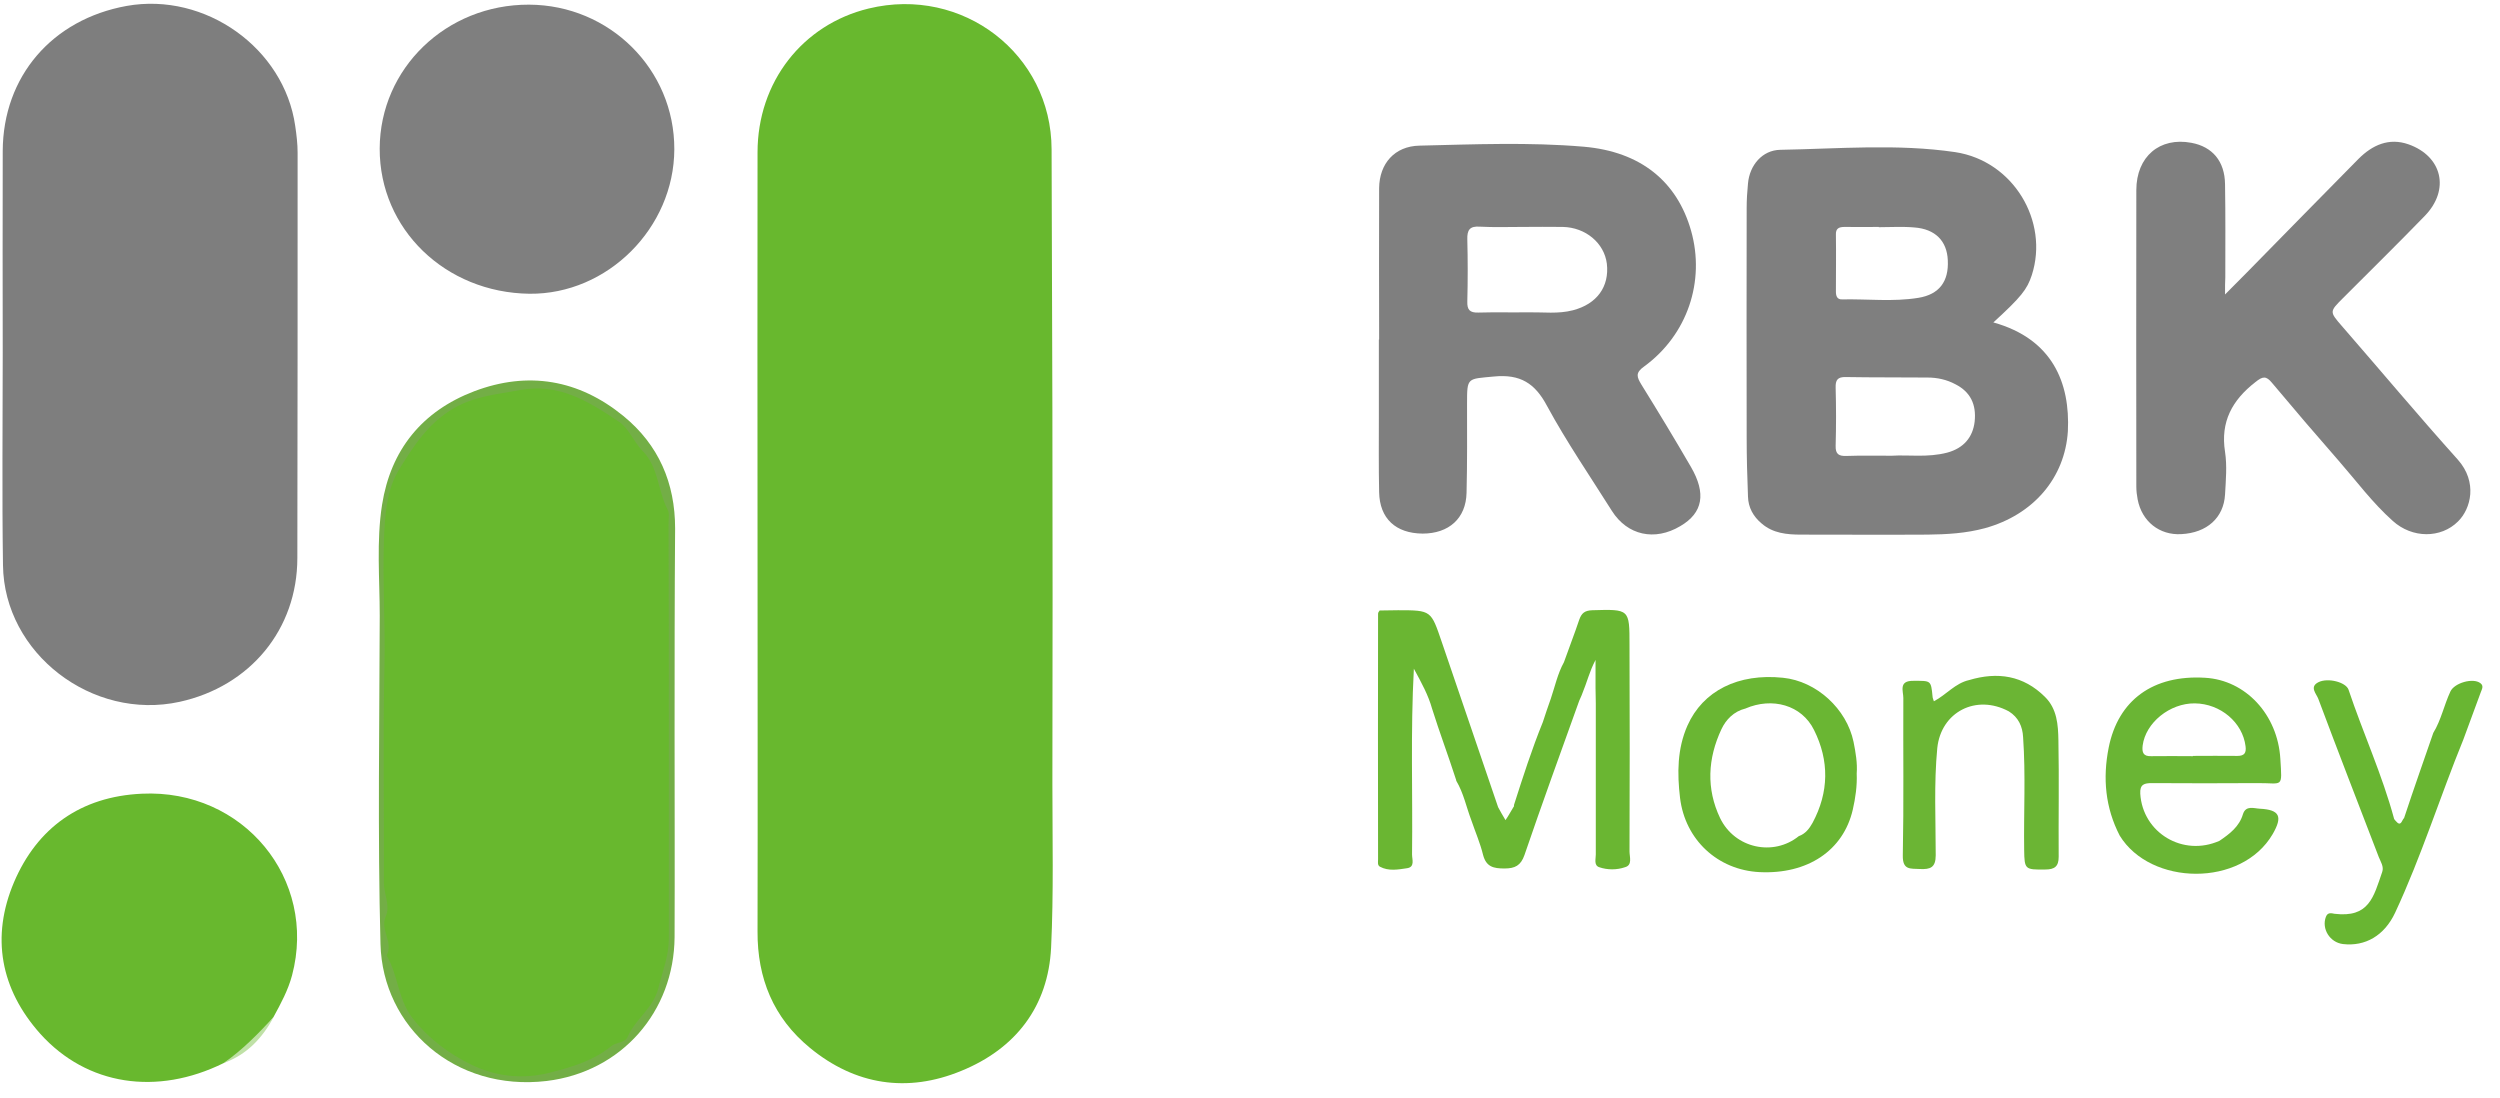 <svg width="66" height="29" viewBox="0 0 66 29" fill="none" xmlns="http://www.w3.org/2000/svg">
<path d="M19.999 14.374C19.999 10.924 19.992 7.474 19.999 4.023C19.999 2.165 21.187 0.648 22.932 0.225C25.413 -0.377 27.756 1.427 27.762 3.941C27.77 6.244 27.776 8.54 27.783 10.842C27.79 14.121 27.79 17.401 27.783 20.68C27.783 22.129 27.818 23.57 27.749 25.019C27.672 26.57 26.817 27.684 25.378 28.271C23.954 28.859 22.577 28.647 21.382 27.663C20.416 26.87 19.992 25.825 19.999 24.589C20.006 21.179 19.999 17.777 19.999 14.374Z" fill="#68B82E"/>
<path d="M0.072 9.318C0.072 7.542 0.065 5.765 0.072 3.989C0.079 2.014 1.379 0.511 3.346 0.156C5.417 -0.213 7.502 1.27 7.794 3.326C7.829 3.565 7.857 3.798 7.857 4.037C7.857 7.603 7.857 11.163 7.85 14.729C7.85 16.615 6.605 18.118 4.743 18.528C2.435 19.034 0.107 17.25 0.079 14.921C0.051 13.049 0.072 11.183 0.072 9.318Z" fill="#7E7E7E"/>
<path d="M58.741 7.774C58.984 7.528 59.151 7.364 59.318 7.193C60.298 6.196 61.278 5.192 62.265 4.194C62.627 3.832 63.065 3.627 63.586 3.811C64.475 4.126 64.684 5.007 64.017 5.697C63.308 6.428 62.578 7.146 61.855 7.87C61.501 8.225 61.494 8.225 61.82 8.601C62.842 9.776 63.843 10.972 64.885 12.133C65.414 12.727 65.233 13.431 64.892 13.766C64.441 14.217 63.683 14.217 63.169 13.752C62.633 13.274 62.21 12.7 61.744 12.167C61.146 11.484 60.562 10.801 59.978 10.104C59.825 9.919 59.735 9.933 59.547 10.084C58.929 10.562 58.616 11.136 58.741 11.928C58.797 12.297 58.762 12.68 58.741 13.056C58.706 13.67 58.262 14.067 57.587 14.101C57.011 14.135 56.545 13.766 56.434 13.185C56.413 13.076 56.399 12.96 56.399 12.844C56.399 10.234 56.392 7.631 56.399 5.021C56.399 4.133 57.017 3.613 57.852 3.77C58.408 3.873 58.734 4.256 58.741 4.864C58.755 5.683 58.748 6.503 58.748 7.323C58.741 7.439 58.741 7.549 58.741 7.774Z" fill="#7F7F7F"/>
<path d="M13.965 0.123C16.092 0.13 17.809 1.831 17.802 3.942C17.795 6.019 16.037 7.775 13.979 7.755C11.755 7.727 10.018 6.047 10.024 3.922C10.031 1.804 11.783 0.116 13.965 0.123Z" fill="#7F7F7F"/>
<path d="M5.903 28.066C4.144 28.934 2.296 28.66 1.065 27.294C0.009 26.112 -0.241 24.732 0.37 23.29C0.982 21.855 2.129 21.029 3.741 20.954C6.424 20.824 8.384 23.208 7.71 25.75C7.606 26.139 7.418 26.488 7.224 26.843C6.876 27.342 6.459 27.772 5.903 28.066Z" fill="#68B82E"/>
<path d="M53.035 18.781C52.173 18.316 51.242 18.794 51.144 19.751C51.054 20.694 51.103 21.637 51.103 22.579C51.103 22.907 50.957 22.955 50.686 22.942C50.435 22.928 50.227 22.976 50.234 22.586C50.262 21.199 50.241 19.812 50.248 18.425C50.248 18.248 50.116 17.968 50.512 17.974C50.977 17.974 50.977 17.954 51.019 18.384C51.019 18.419 51.033 18.446 51.054 18.514C51.381 18.343 51.617 18.036 51.985 17.954C52.736 17.729 53.417 17.831 53.987 18.398C54.307 18.712 54.335 19.136 54.342 19.546C54.362 20.571 54.342 21.596 54.349 22.62C54.349 22.873 54.244 22.955 53.994 22.955C53.459 22.962 53.445 22.955 53.438 22.436C53.424 21.445 53.48 20.455 53.41 19.464C53.396 19.177 53.285 18.938 53.035 18.781Z" fill="#6BB534"/>
<path d="M17.809 19.348C17.809 21.145 17.816 22.942 17.809 24.739C17.795 26.706 16.412 28.298 14.431 28.538C12.005 28.825 10.101 27.11 10.045 24.923C9.969 22.033 10.018 19.143 10.025 16.253C10.025 15.276 9.934 14.292 10.087 13.322C10.316 11.88 11.137 10.856 12.52 10.329C13.945 9.79 15.279 10.022 16.454 10.979C17.392 11.744 17.823 12.755 17.823 13.951C17.809 15.754 17.809 17.551 17.809 19.348Z" fill="#73AE46"/>
<path d="M5.903 28.065C6.403 27.717 6.82 27.287 7.23 26.843C6.931 27.396 6.528 27.84 5.903 28.065Z" fill="#BFE1A6"/>
<path d="M52.625 8.512C53.362 7.836 53.514 7.644 53.64 7.262C54.098 5.841 53.153 4.249 51.617 4.016C50.088 3.791 48.538 3.928 47.002 3.955C46.522 3.962 46.189 4.365 46.147 4.843C46.126 5.055 46.112 5.274 46.112 5.492C46.112 7.508 46.105 9.523 46.112 11.539C46.112 12.065 46.126 12.584 46.147 13.11C46.154 13.397 46.286 13.636 46.508 13.821C46.807 14.08 47.175 14.114 47.551 14.114C48.663 14.114 49.775 14.121 50.887 14.114C51.395 14.108 51.902 14.08 52.402 13.944C53.688 13.588 54.515 12.611 54.592 11.382C54.654 10.111 54.189 8.949 52.625 8.512ZM48.698 5.991C48.997 5.998 49.302 5.991 49.601 5.991V5.998C49.914 5.998 50.227 5.977 50.54 6.005C51.089 6.046 51.401 6.36 51.422 6.872C51.45 7.426 51.2 7.774 50.644 7.863C49.977 7.972 49.302 7.89 48.635 7.904C48.496 7.911 48.468 7.808 48.468 7.699C48.468 7.2 48.475 6.701 48.468 6.196C48.461 6.032 48.545 5.991 48.698 5.991ZM52.131 11.129C52.083 11.546 51.839 11.832 51.408 11.949C50.894 12.085 50.373 12.003 49.949 12.031C49.483 12.031 49.115 12.024 48.746 12.037C48.545 12.044 48.455 11.99 48.461 11.771C48.475 11.259 48.475 10.746 48.461 10.234C48.455 10.036 48.51 9.947 48.733 9.954C49.448 9.967 50.164 9.96 50.887 9.967C51.144 9.967 51.395 10.022 51.624 10.145C52.013 10.343 52.18 10.671 52.131 11.129Z" fill="#7F7F7F"/>
<path d="M44.639 12.324C44.215 11.593 43.777 10.869 43.332 10.152C43.214 9.954 43.165 9.844 43.408 9.673C44.548 8.84 45.021 7.426 44.645 6.093C44.277 4.795 43.318 4.003 41.81 3.873C40.371 3.75 38.918 3.811 37.472 3.845C36.819 3.859 36.416 4.317 36.409 4.966C36.402 6.298 36.409 7.631 36.409 8.963C36.409 8.963 36.409 8.963 36.402 8.963C36.402 9.632 36.402 10.309 36.402 10.978C36.402 11.648 36.395 12.324 36.409 12.994C36.423 13.691 36.847 14.08 37.556 14.087C38.251 14.087 38.703 13.684 38.717 13.008C38.737 12.222 38.73 11.436 38.73 10.65C38.73 9.954 38.737 10.008 39.439 9.94C40.135 9.872 40.524 10.117 40.843 10.719C41.358 11.668 41.976 12.57 42.553 13.486C42.963 14.135 43.686 14.292 44.361 13.889C44.958 13.54 45.049 13.028 44.639 12.324ZM41.525 8.191C41.135 8.293 40.739 8.239 40.35 8.245C39.912 8.252 39.467 8.239 39.029 8.252C38.8 8.259 38.73 8.177 38.737 7.959C38.751 7.412 38.751 6.865 38.737 6.319C38.73 6.073 38.8 5.963 39.071 5.984C39.439 6.004 39.808 5.991 40.183 5.991C40.545 5.991 40.899 5.984 41.261 5.991C41.858 6.004 42.352 6.414 42.421 6.961C42.491 7.569 42.157 8.027 41.525 8.191Z" fill="#7F7F7F"/>
<path d="M56.816 20.674C57.74 20.68 58.665 20.68 59.596 20.674C60.277 20.667 60.249 20.831 60.201 20.032C60.131 18.863 59.283 17.954 58.213 17.893C56.844 17.811 55.919 18.48 55.669 19.738C55.509 20.544 55.579 21.323 55.961 22.061C56.774 23.386 59.172 23.434 59.999 22.02C60.263 21.562 60.194 21.377 59.659 21.35C59.506 21.343 59.29 21.254 59.214 21.494C59.117 21.822 58.866 22.013 58.595 22.197C57.629 22.628 56.566 21.985 56.503 20.954C56.489 20.701 56.614 20.674 56.816 20.674ZM56.566 19.683C56.642 19.082 57.282 18.562 57.942 18.569C58.623 18.576 59.207 19.075 59.283 19.703C59.304 19.874 59.256 19.956 59.068 19.956C58.679 19.95 58.282 19.956 57.893 19.956V19.963C57.525 19.963 57.157 19.956 56.788 19.963C56.58 19.97 56.545 19.861 56.566 19.683Z" fill="#6AB534"/>
<path d="M43.019 22.477C43.026 20.66 43.026 18.843 43.019 17.025C43.019 16.076 43.019 16.082 42.039 16.11C41.837 16.117 41.754 16.185 41.691 16.363C41.566 16.738 41.42 17.107 41.288 17.483C41.121 17.784 41.052 18.119 40.941 18.446C40.871 18.651 40.795 18.856 40.732 19.061C40.44 19.779 40.204 20.517 39.968 21.255C39.974 21.275 39.968 21.296 39.954 21.309C39.884 21.419 39.828 21.535 39.745 21.651C39.669 21.521 39.606 21.419 39.55 21.309C39.057 19.854 38.557 18.405 38.063 16.95C37.778 16.117 37.792 16.11 36.909 16.11C36.749 16.11 36.583 16.117 36.423 16.117C36.402 16.144 36.381 16.171 36.381 16.206C36.374 18.364 36.381 20.53 36.381 22.689C36.381 22.758 36.36 22.84 36.43 22.881C36.659 23.004 36.909 22.956 37.139 22.922C37.361 22.894 37.278 22.689 37.278 22.559C37.298 20.947 37.236 19.335 37.326 17.654C37.535 18.037 37.709 18.358 37.806 18.706C38.001 19.328 38.23 19.936 38.431 20.558C38.438 20.578 38.445 20.592 38.445 20.612C38.64 20.94 38.709 21.302 38.842 21.651C38.946 21.958 39.078 22.259 39.154 22.573C39.238 22.887 39.432 22.928 39.717 22.928C39.995 22.928 40.148 22.853 40.246 22.573C40.711 21.213 41.205 19.854 41.691 18.501C41.712 18.453 41.733 18.405 41.754 18.358C41.914 17.968 41.955 17.743 42.122 17.422C42.122 17.668 42.122 17.913 42.122 18.16C42.122 18.296 42.129 18.433 42.129 18.569C42.129 19.902 42.129 21.227 42.129 22.559C42.129 22.676 42.074 22.846 42.219 22.894C42.435 22.969 42.685 22.969 42.901 22.894C43.102 22.84 43.019 22.621 43.019 22.477Z" fill="#6AB632"/>
<path d="M17.656 19.396C17.656 21.193 17.656 22.996 17.656 24.793C17.656 25.244 17.489 25.647 17.385 26.071C17.253 26.617 16.774 26.898 16.572 27.369C16.503 27.54 16.266 27.506 16.134 27.622C15.668 27.998 15.126 28.162 14.542 28.312C13.778 28.51 13.083 28.414 12.443 28.107C11.867 27.827 11.331 27.437 10.9 26.891C10.497 26.378 10.518 25.743 10.205 25.224C10.4 24.882 10.024 24.554 10.184 24.192C10.309 23.912 10.136 23.611 10.136 23.318C10.143 21.391 10.108 19.471 10.15 17.544C10.171 16.458 10.101 15.372 10.136 14.285C10.157 13.623 10.198 12.932 10.546 12.379C10.921 11.771 11.317 11.149 12.012 10.76C12.562 10.452 13.124 10.411 13.708 10.302C14.758 10.097 15.557 10.61 16.343 11.136C16.6 11.306 16.732 11.668 16.961 11.901C17.392 12.338 17.364 12.96 17.628 13.459C17.677 13.547 17.649 13.684 17.649 13.793C17.656 15.659 17.656 17.524 17.656 19.396Z" fill="#68B82E"/>
<path d="M64.239 19.348C64.448 19.006 64.524 18.61 64.691 18.255C64.795 18.029 65.289 17.886 65.483 18.036C65.581 18.111 65.518 18.2 65.49 18.282C65.337 18.699 65.184 19.109 65.032 19.525C64.413 21.042 63.926 22.607 63.231 24.096C62.946 24.704 62.439 24.991 61.855 24.923C61.508 24.882 61.285 24.52 61.403 24.206C61.452 24.076 61.549 24.11 61.633 24.124C62.543 24.233 62.661 23.686 62.891 23.017C62.939 22.88 62.849 22.75 62.8 22.627C62.265 21.233 61.723 19.84 61.202 18.446C61.153 18.316 60.959 18.132 61.209 18.009C61.459 17.886 61.932 18.009 62.001 18.207C62.383 19.348 62.891 20.455 63.204 21.616C63.211 21.637 63.231 21.65 63.245 21.671C63.391 21.848 63.405 21.65 63.468 21.596C63.718 20.837 63.982 20.093 64.239 19.348Z" fill="#69B632"/>
<path d="M46.098 18.727C46.098 18.72 46.091 18.72 46.084 18.712C46.091 18.72 46.098 18.727 46.098 18.727Z" fill="#6AB633"/>
<path d="M48.934 19.587C48.753 18.713 47.954 17.982 47.071 17.893C45.89 17.77 44.958 18.235 44.548 19.157C44.277 19.772 44.277 20.421 44.353 21.063C44.486 22.17 45.347 22.969 46.453 23.024C47.718 23.085 48.663 22.457 48.913 21.377C48.983 21.07 49.031 20.749 49.017 20.421C49.038 20.148 48.99 19.867 48.934 19.587ZM47.85 21.726C47.766 21.876 47.662 22.013 47.488 22.074C46.821 22.614 45.799 22.402 45.41 21.596C45.042 20.824 45.083 20.025 45.445 19.253C45.563 19 45.772 18.781 46.077 18.706C46.786 18.399 47.565 18.61 47.891 19.273C48.294 20.079 48.288 20.913 47.85 21.726Z" fill="#6AB633"/>
</svg>
